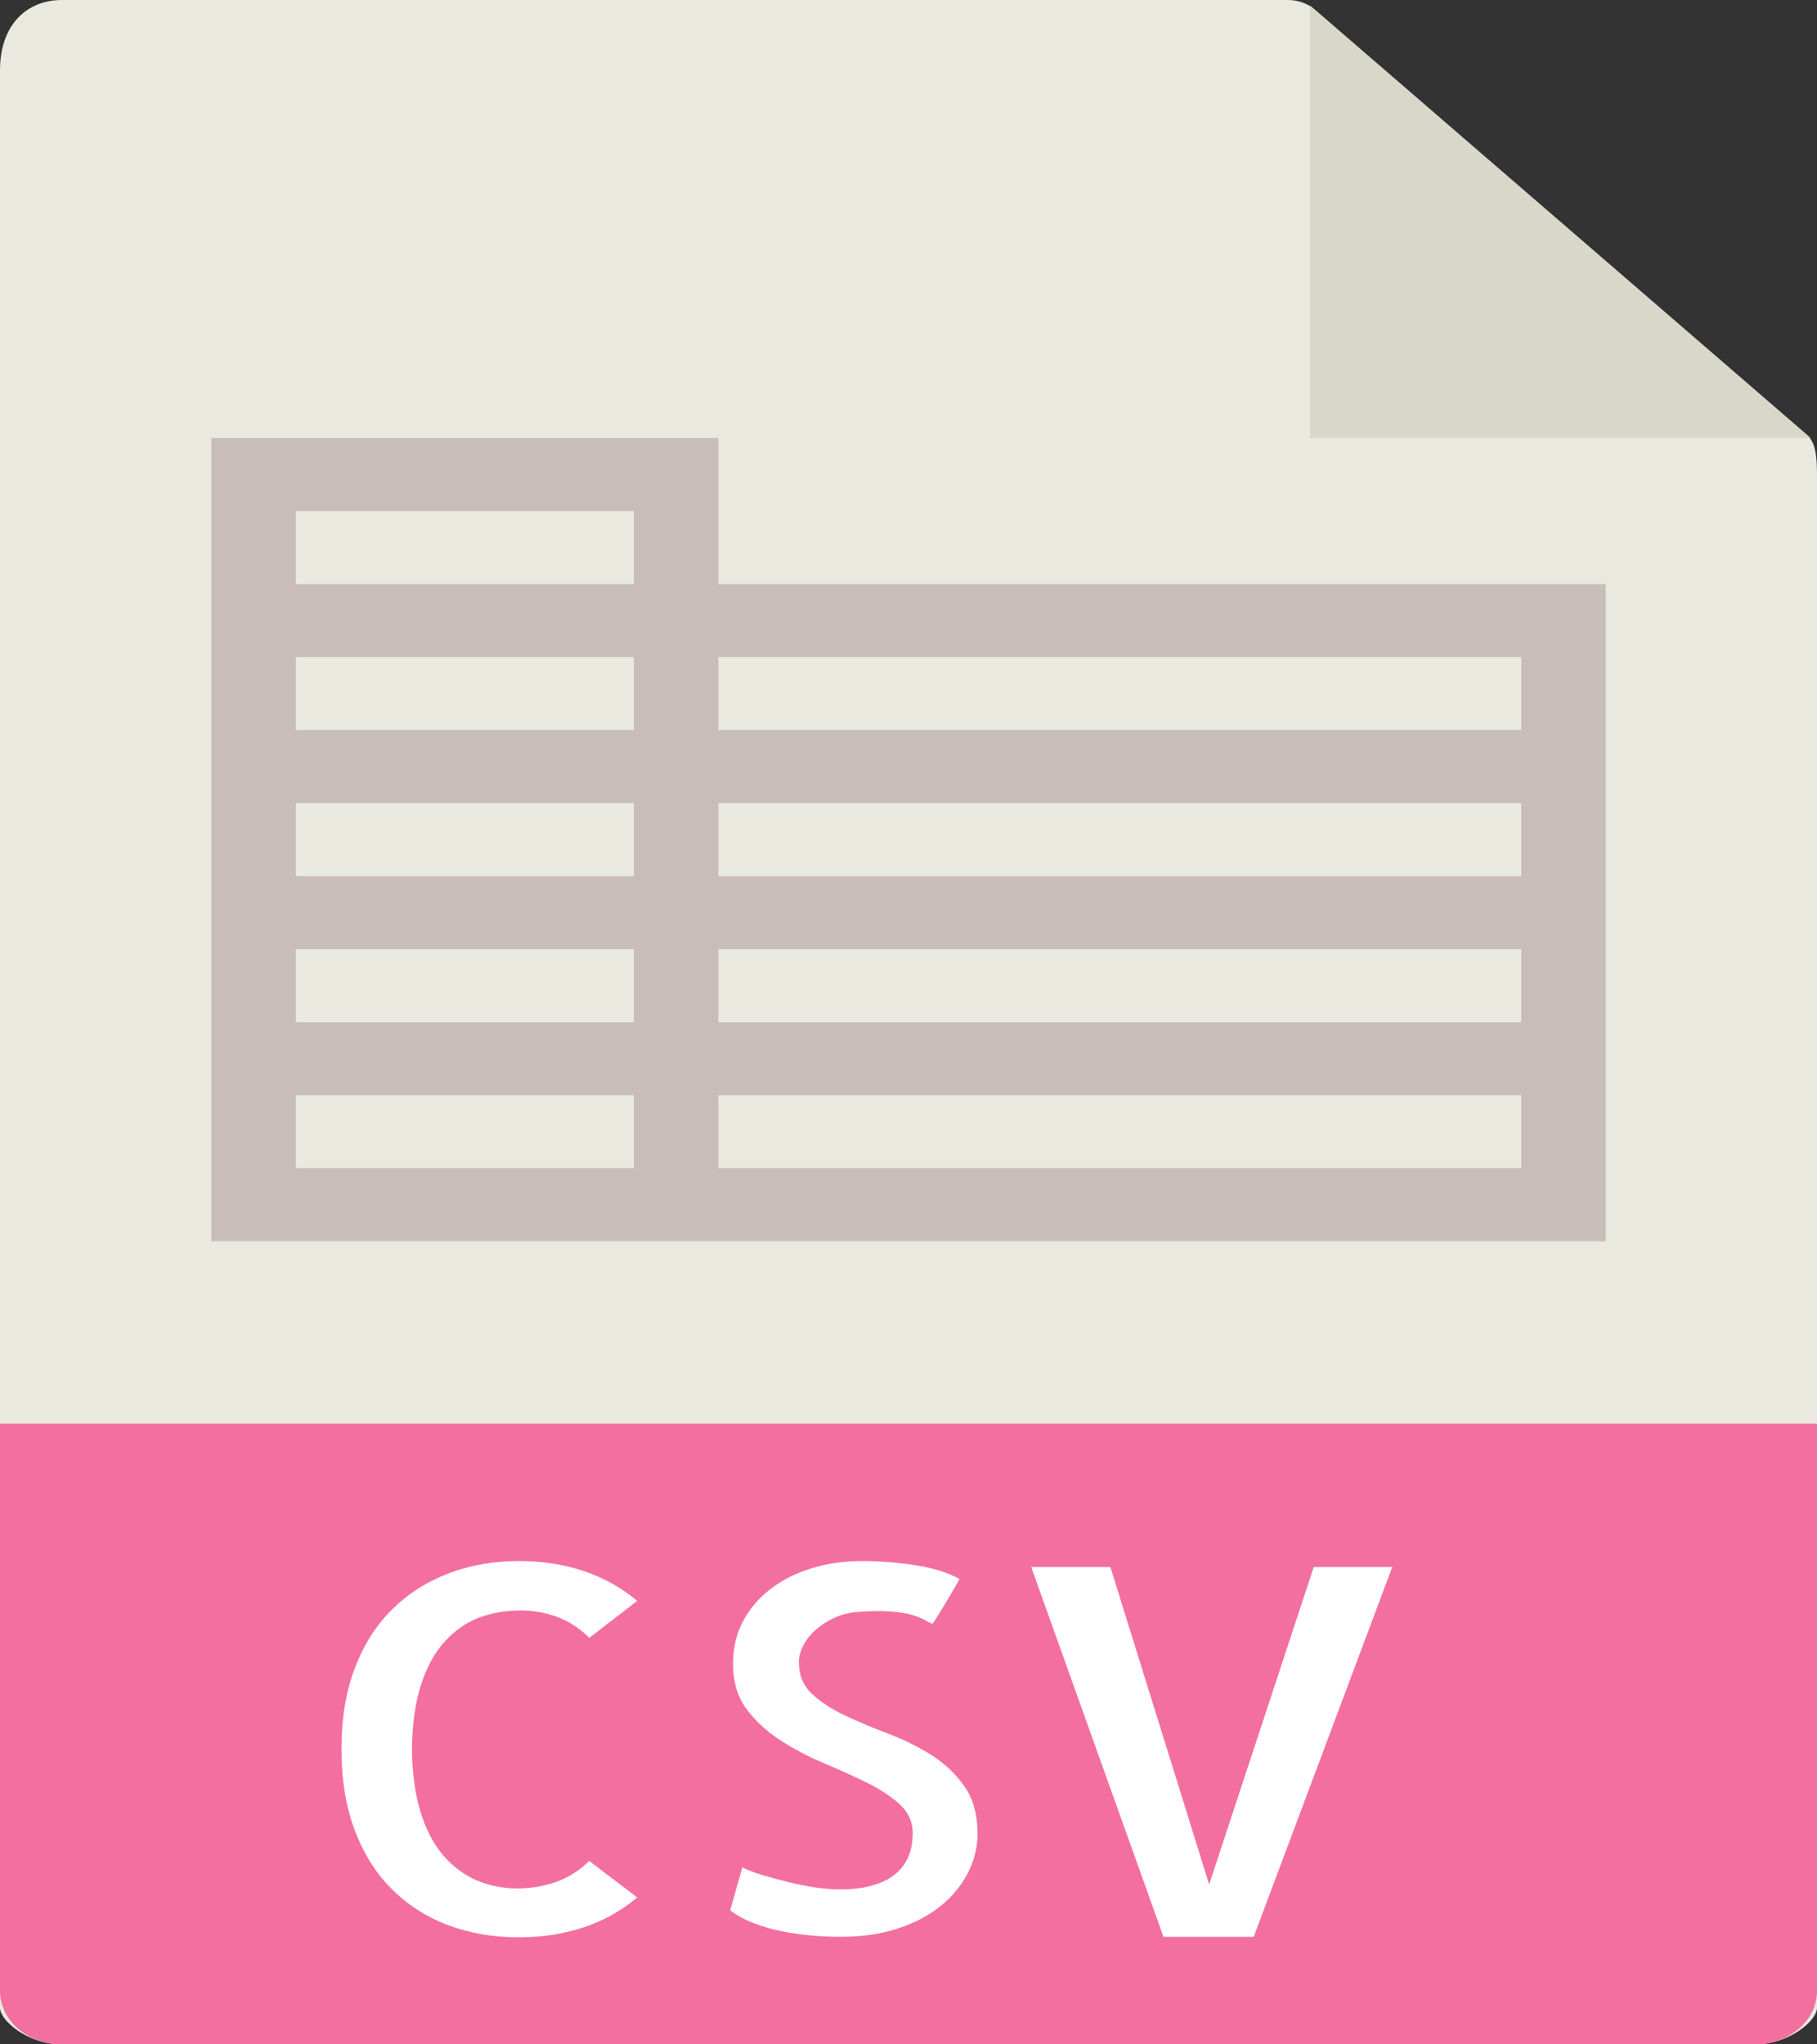<svg width="32" height="36" viewBox="0 0 32 36" fill="none" xmlns="http://www.w3.org/2000/svg">
<rect x="0" y="0" width="32" height="36" fill="#333333" stroke="none"/>
<g clip-path="url(#clip0)">
<path d="M22.686 0H1.089C0.487 0 0 0.421 0 1.238V35.357C0 35.579 0.487 36 1.089 36H30.911C31.513 36 32 35.579 32 35.357V8.343C32 7.896 31.931 7.752 31.809 7.646L23.149 0.165C23.027 0.06 22.86 0 22.686 0Z" fill="#E9E9E0"/>
<path d="M23.07 0.097V7.714H31.888L23.07 0.097Z" fill="#D9D7CA"/>
<path d="M30.911 36H1.089C0.487 36 0 35.579 0 35.059V25.071H32V35.059C32 35.579 31.513 36 30.911 36Z" fill="#F36FA0"/>
<path d="M11.222 33.413C10.944 33.647 10.629 33.823 10.277 33.94C9.924 34.057 9.544 34.115 9.137 34.115C8.689 34.115 8.278 34.045 7.901 33.904C7.524 33.764 7.196 33.556 6.914 33.28C6.633 33.005 6.412 32.659 6.253 32.243C6.093 31.827 6.014 31.347 6.014 30.802C6.014 30.258 6.093 29.778 6.253 29.365C6.412 28.952 6.632 28.608 6.914 28.333C7.196 28.057 7.526 27.848 7.906 27.704C8.286 27.56 8.697 27.489 9.137 27.489C9.544 27.489 9.924 27.547 10.277 27.664C10.629 27.782 10.944 27.957 11.222 28.191L10.378 28.842C10.208 28.672 10.02 28.549 9.813 28.473C9.606 28.397 9.391 28.359 9.167 28.359C8.916 28.359 8.676 28.399 8.45 28.481C8.222 28.564 8.019 28.703 7.839 28.899C7.659 29.095 7.519 29.348 7.417 29.659C7.316 29.97 7.261 30.35 7.254 30.801C7.261 31.241 7.314 31.616 7.412 31.926C7.51 32.237 7.646 32.49 7.819 32.687C7.993 32.884 8.189 33.026 8.409 33.118C8.63 33.209 8.862 33.254 9.107 33.254C9.351 33.254 9.58 33.215 9.794 33.139C10.007 33.064 10.202 32.94 10.378 32.77L11.222 33.413Z" fill="white"/>
<path d="M17.215 32.296C17.215 32.53 17.16 32.758 17.047 32.977C16.935 33.197 16.778 33.391 16.574 33.557C16.37 33.724 16.119 33.858 15.821 33.957C15.522 34.057 15.183 34.106 14.803 34.106C14.64 34.106 14.473 34.099 14.3 34.084C14.126 34.07 13.952 34.045 13.776 34.01C13.599 33.975 13.431 33.926 13.272 33.865C13.113 33.803 12.975 33.728 12.86 33.64L13.073 32.884C13.168 32.931 13.288 32.977 13.434 33.021C13.58 33.064 13.73 33.105 13.887 33.143C14.042 33.182 14.198 33.212 14.355 33.236C14.51 33.259 14.656 33.271 14.792 33.271C15.206 33.271 15.523 33.188 15.743 33.021C15.964 32.853 16.074 32.606 16.074 32.278C16.074 32.079 15.996 31.909 15.84 31.768C15.684 31.628 15.489 31.5 15.255 31.386C15.021 31.271 14.768 31.158 14.497 31.043C14.225 30.929 13.971 30.794 13.734 30.639C13.497 30.484 13.3 30.301 13.144 30.09C12.988 29.879 12.91 29.615 12.91 29.299C12.91 29.012 12.971 28.757 13.093 28.535C13.215 28.312 13.38 28.123 13.587 27.968C13.794 27.813 14.035 27.694 14.309 27.612C14.584 27.529 14.874 27.489 15.179 27.489C15.491 27.489 15.807 27.514 16.125 27.563C16.444 27.613 16.701 27.694 16.898 27.805C16.857 27.881 16.81 27.965 16.756 28.056C16.702 28.147 16.651 28.231 16.604 28.31C16.556 28.389 16.515 28.456 16.482 28.508C16.447 28.561 16.427 28.591 16.421 28.596C16.38 28.579 16.334 28.556 16.283 28.526C16.232 28.497 16.159 28.468 16.064 28.438C15.969 28.409 15.844 28.389 15.688 28.377C15.531 28.364 15.331 28.368 15.087 28.386C14.951 28.398 14.823 28.431 14.7 28.486C14.577 28.542 14.469 28.611 14.374 28.693C14.279 28.775 14.204 28.867 14.15 28.97C14.096 29.072 14.069 29.171 14.069 29.264C14.069 29.498 14.146 29.687 14.303 29.831C14.458 29.975 14.652 30.101 14.882 30.209C15.113 30.318 15.364 30.423 15.635 30.526C15.906 30.628 16.159 30.753 16.394 30.899C16.628 31.045 16.822 31.229 16.979 31.448C17.137 31.668 17.215 31.95 17.215 32.296Z" fill="white"/>
<path d="M20.491 34.107L18.161 27.594H19.555L21.295 33.184L23.137 27.594H24.52L22.079 34.107H20.491Z" fill="white"/>
<path d="M12.651 10.285V7.714H3.721V10.285V11.571V12.857V14.142V15.428V16.714V18V19.285V21.857H11.163H12.651H28.279V19.285V18V16.714V15.428V14.142V12.857V10.285H12.651ZM5.209 9H11.163V10.285H5.209V9ZM5.209 11.571H11.163V12.857H5.209V11.571ZM5.209 14.142H11.163V15.428H5.209V14.142ZM5.209 16.714H11.163V18H5.209V16.714ZM11.163 20.571H5.209V19.285H11.163V20.571ZM26.791 20.571H12.651V19.285H26.791V20.571ZM26.791 18H12.651V16.714H26.791V18ZM26.791 15.428H12.651V14.142H26.791V15.428ZM12.651 12.857V11.571H26.791V12.857H12.651Z" fill="#C8BDB8"/>
</g>
<defs>
<clipPath id="clip0">
<rect width="32" height="36" fill="white"/>
</clipPath>
</defs>
</svg>
